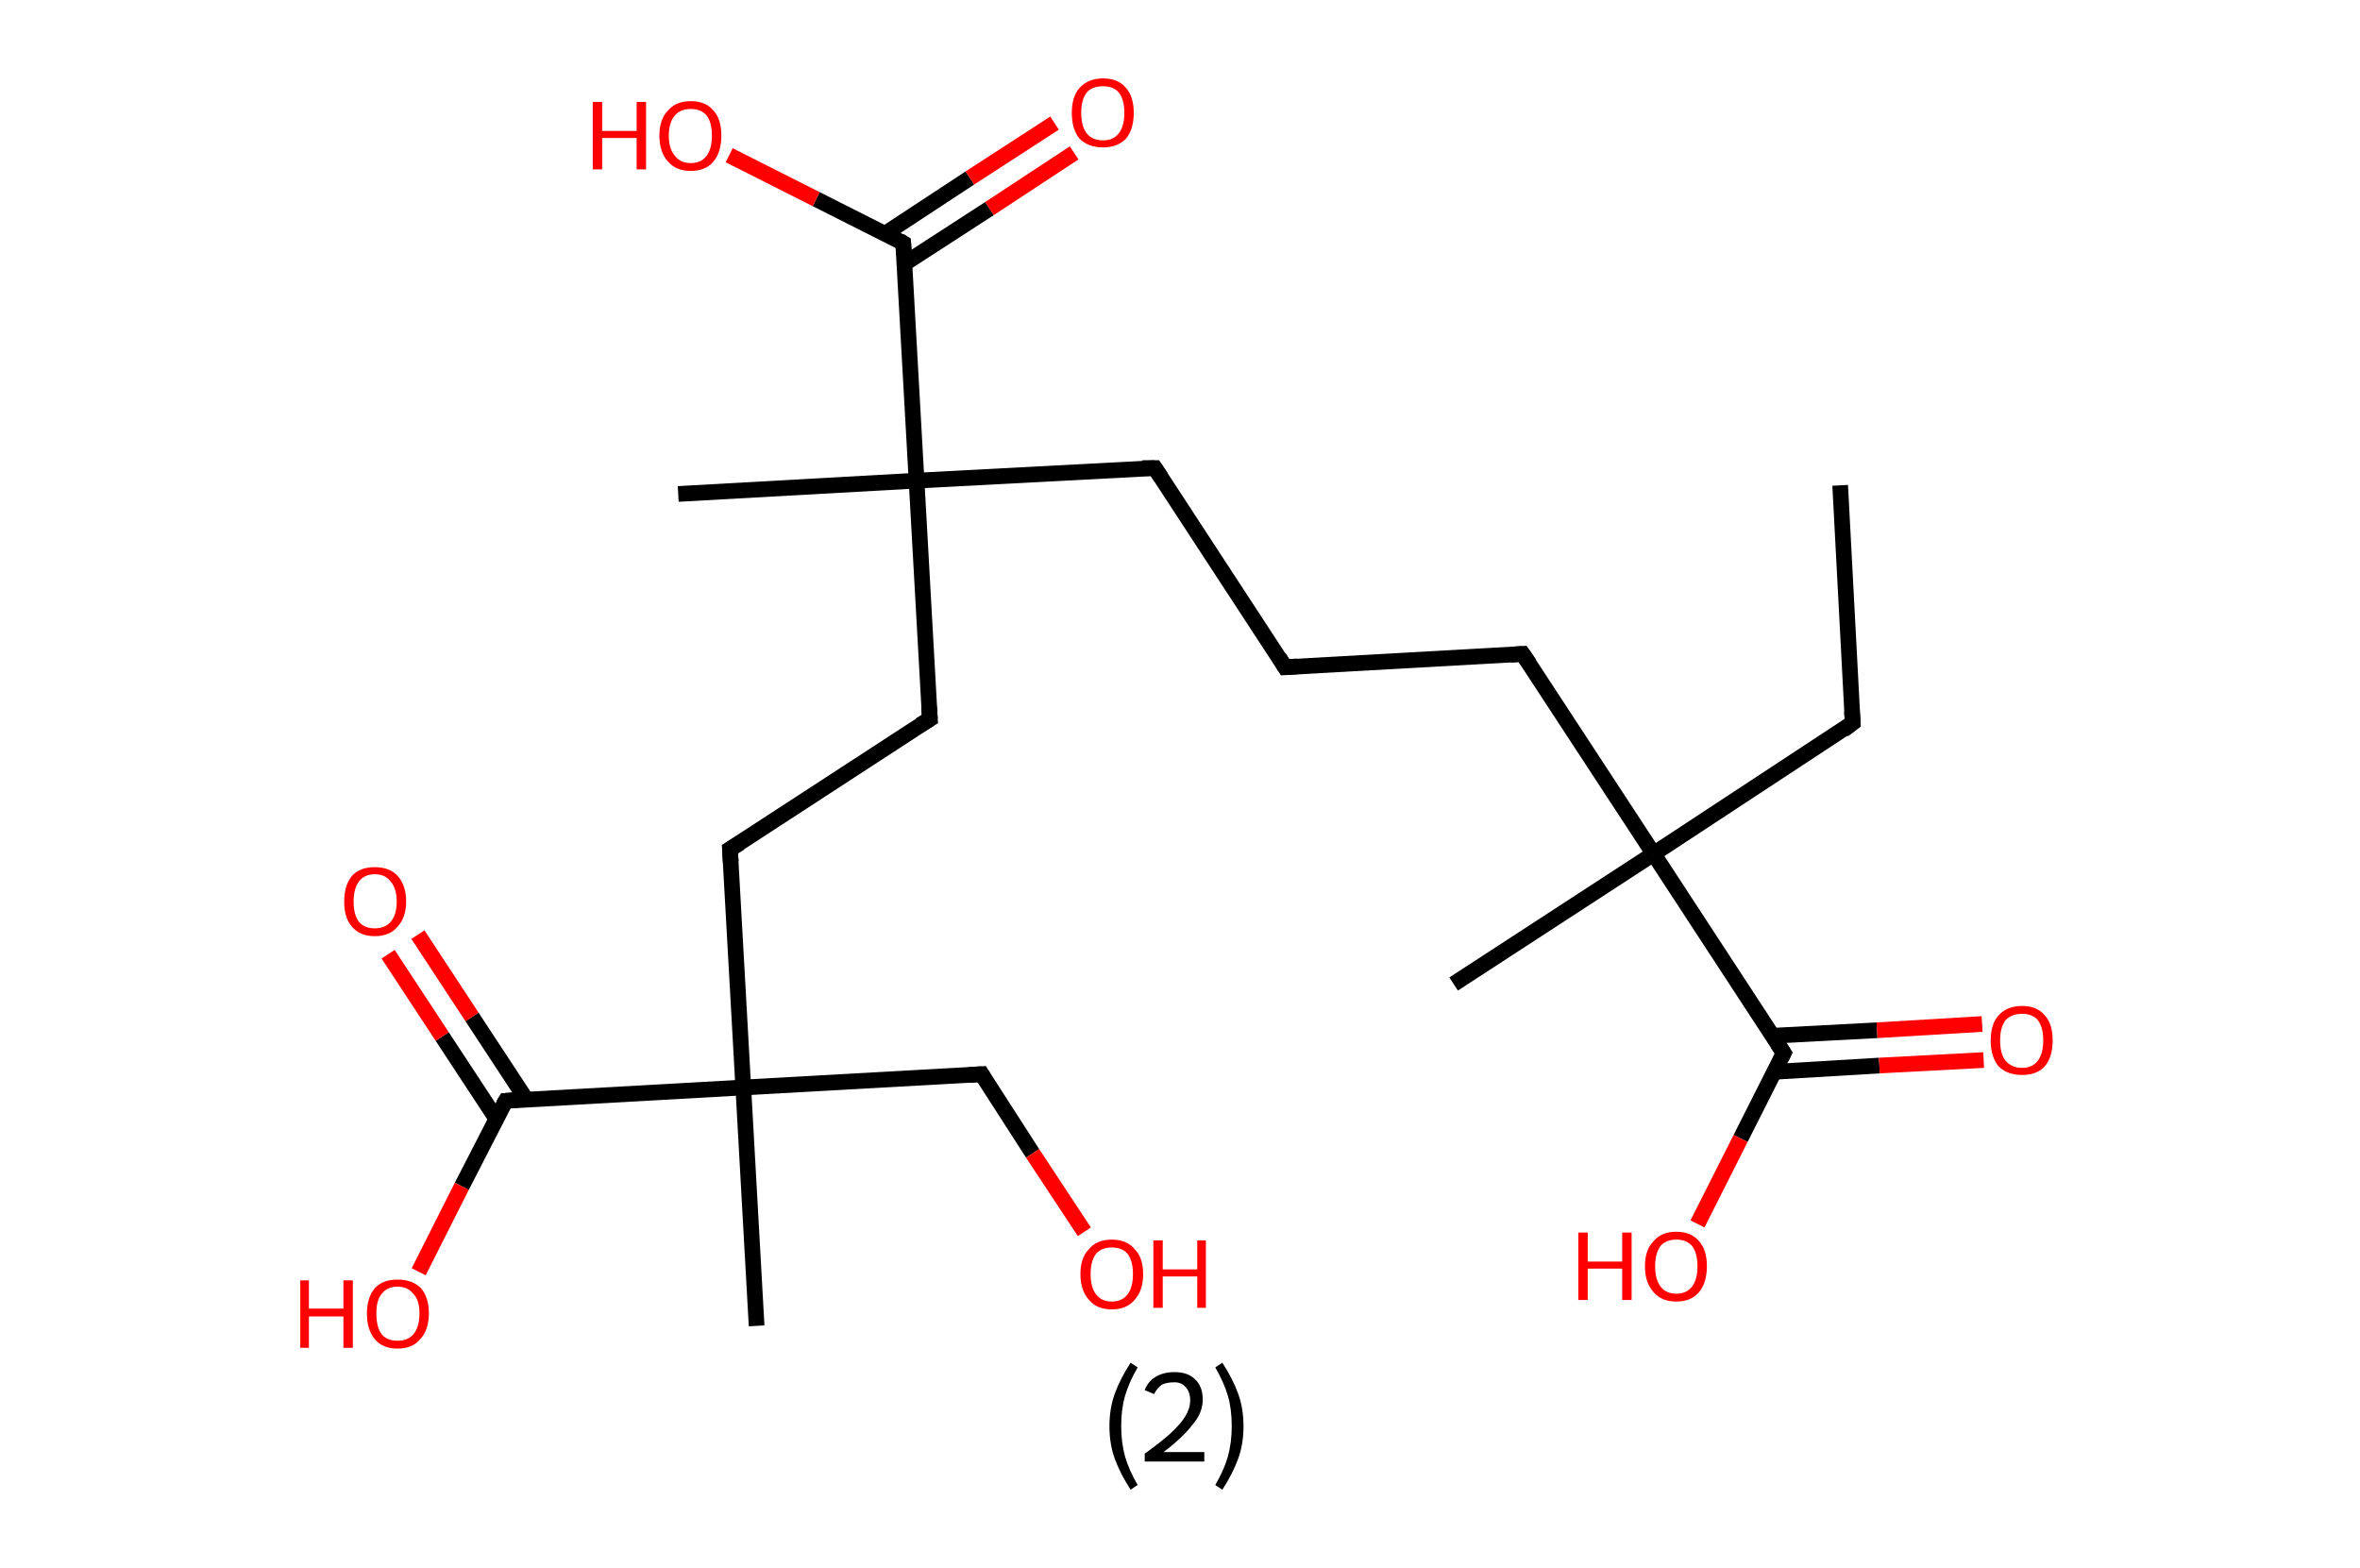 <?xml version='1.0' encoding='ASCII' standalone='yes'?>
<svg xmlns="http://www.w3.org/2000/svg" xmlns:rdkit="http://www.rdkit.org/xml" xmlns:xlink="http://www.w3.org/1999/xlink" version="1.1" baseProfile="full" xml:space="preserve" width="301px" height="200px" viewBox="0 0 301 200">
<!-- END OF HEADER -->
<rect style="opacity:1.0;fill:#FFFFFF;stroke:none" width="301.0" height="200.0" x="0.0" y="0.0"> </rect>
<path class="bond-0 atom-0 atom-1" d="M 234.7,61.9 L 236.3,92.2" style="fill:none;fill-rule:evenodd;stroke:#000000;stroke-width:2.0px;stroke-linecap:butt;stroke-linejoin:miter;stroke-opacity:1"/>
<path class="bond-1 atom-1 atom-2" d="M 236.3,92.2 L 210.9,108.9" style="fill:none;fill-rule:evenodd;stroke:#000000;stroke-width:2.0px;stroke-linecap:butt;stroke-linejoin:miter;stroke-opacity:1"/>
<path class="bond-2 atom-2 atom-3" d="M 210.9,108.9 L 185.4,125.5" style="fill:none;fill-rule:evenodd;stroke:#000000;stroke-width:2.0px;stroke-linecap:butt;stroke-linejoin:miter;stroke-opacity:1"/>
<path class="bond-3 atom-2 atom-4" d="M 210.9,108.9 L 194.2,83.4" style="fill:none;fill-rule:evenodd;stroke:#000000;stroke-width:2.0px;stroke-linecap:butt;stroke-linejoin:miter;stroke-opacity:1"/>
<path class="bond-4 atom-4 atom-5" d="M 194.2,83.4 L 163.9,85.1" style="fill:none;fill-rule:evenodd;stroke:#000000;stroke-width:2.0px;stroke-linecap:butt;stroke-linejoin:miter;stroke-opacity:1"/>
<path class="bond-5 atom-5 atom-6" d="M 163.9,85.1 L 147.3,59.7" style="fill:none;fill-rule:evenodd;stroke:#000000;stroke-width:2.0px;stroke-linecap:butt;stroke-linejoin:miter;stroke-opacity:1"/>
<path class="bond-6 atom-6 atom-7" d="M 147.3,59.7 L 116.9,61.3" style="fill:none;fill-rule:evenodd;stroke:#000000;stroke-width:2.0px;stroke-linecap:butt;stroke-linejoin:miter;stroke-opacity:1"/>
<path class="bond-7 atom-7 atom-8" d="M 116.9,61.3 L 86.5,63.0" style="fill:none;fill-rule:evenodd;stroke:#000000;stroke-width:2.0px;stroke-linecap:butt;stroke-linejoin:miter;stroke-opacity:1"/>
<path class="bond-8 atom-7 atom-9" d="M 116.9,61.3 L 118.6,91.7" style="fill:none;fill-rule:evenodd;stroke:#000000;stroke-width:2.0px;stroke-linecap:butt;stroke-linejoin:miter;stroke-opacity:1"/>
<path class="bond-9 atom-9 atom-10" d="M 118.6,91.7 L 93.1,108.3" style="fill:none;fill-rule:evenodd;stroke:#000000;stroke-width:2.0px;stroke-linecap:butt;stroke-linejoin:miter;stroke-opacity:1"/>
<path class="bond-10 atom-10 atom-11" d="M 93.1,108.3 L 94.8,138.7" style="fill:none;fill-rule:evenodd;stroke:#000000;stroke-width:2.0px;stroke-linecap:butt;stroke-linejoin:miter;stroke-opacity:1"/>
<path class="bond-11 atom-11 atom-12" d="M 94.8,138.7 L 96.5,169.1" style="fill:none;fill-rule:evenodd;stroke:#000000;stroke-width:2.0px;stroke-linecap:butt;stroke-linejoin:miter;stroke-opacity:1"/>
<path class="bond-12 atom-11 atom-13" d="M 94.8,138.7 L 125.2,137.0" style="fill:none;fill-rule:evenodd;stroke:#000000;stroke-width:2.0px;stroke-linecap:butt;stroke-linejoin:miter;stroke-opacity:1"/>
<path class="bond-13 atom-13 atom-14" d="M 125.2,137.0 L 131.7,147.1" style="fill:none;fill-rule:evenodd;stroke:#000000;stroke-width:2.0px;stroke-linecap:butt;stroke-linejoin:miter;stroke-opacity:1"/>
<path class="bond-13 atom-13 atom-14" d="M 131.7,147.1 L 138.3,157.1" style="fill:none;fill-rule:evenodd;stroke:#FF0000;stroke-width:2.0px;stroke-linecap:butt;stroke-linejoin:miter;stroke-opacity:1"/>
<path class="bond-14 atom-11 atom-15" d="M 94.8,138.7 L 64.5,140.4" style="fill:none;fill-rule:evenodd;stroke:#000000;stroke-width:2.0px;stroke-linecap:butt;stroke-linejoin:miter;stroke-opacity:1"/>
<path class="bond-15 atom-15 atom-16" d="M 67.1,140.2 L 60.2,129.7" style="fill:none;fill-rule:evenodd;stroke:#000000;stroke-width:2.0px;stroke-linecap:butt;stroke-linejoin:miter;stroke-opacity:1"/>
<path class="bond-15 atom-15 atom-16" d="M 60.2,129.7 L 53.3,119.2" style="fill:none;fill-rule:evenodd;stroke:#FF0000;stroke-width:2.0px;stroke-linecap:butt;stroke-linejoin:miter;stroke-opacity:1"/>
<path class="bond-15 atom-15 atom-16" d="M 63.3,142.7 L 56.4,132.2" style="fill:none;fill-rule:evenodd;stroke:#000000;stroke-width:2.0px;stroke-linecap:butt;stroke-linejoin:miter;stroke-opacity:1"/>
<path class="bond-15 atom-15 atom-16" d="M 56.4,132.2 L 49.5,121.7" style="fill:none;fill-rule:evenodd;stroke:#FF0000;stroke-width:2.0px;stroke-linecap:butt;stroke-linejoin:miter;stroke-opacity:1"/>
<path class="bond-16 atom-15 atom-17" d="M 64.5,140.4 L 58.9,151.3" style="fill:none;fill-rule:evenodd;stroke:#000000;stroke-width:2.0px;stroke-linecap:butt;stroke-linejoin:miter;stroke-opacity:1"/>
<path class="bond-16 atom-15 atom-17" d="M 58.9,151.3 L 53.4,162.2" style="fill:none;fill-rule:evenodd;stroke:#FF0000;stroke-width:2.0px;stroke-linecap:butt;stroke-linejoin:miter;stroke-opacity:1"/>
<path class="bond-17 atom-7 atom-18" d="M 116.9,61.3 L 115.2,31.0" style="fill:none;fill-rule:evenodd;stroke:#000000;stroke-width:2.0px;stroke-linecap:butt;stroke-linejoin:miter;stroke-opacity:1"/>
<path class="bond-18 atom-18 atom-19" d="M 115.4,33.6 L 126.2,26.6" style="fill:none;fill-rule:evenodd;stroke:#000000;stroke-width:2.0px;stroke-linecap:butt;stroke-linejoin:miter;stroke-opacity:1"/>
<path class="bond-18 atom-18 atom-19" d="M 126.2,26.6 L 137.0,19.5" style="fill:none;fill-rule:evenodd;stroke:#FF0000;stroke-width:2.0px;stroke-linecap:butt;stroke-linejoin:miter;stroke-opacity:1"/>
<path class="bond-18 atom-18 atom-19" d="M 112.9,29.8 L 123.7,22.7" style="fill:none;fill-rule:evenodd;stroke:#000000;stroke-width:2.0px;stroke-linecap:butt;stroke-linejoin:miter;stroke-opacity:1"/>
<path class="bond-18 atom-18 atom-19" d="M 123.7,22.7 L 134.5,15.7" style="fill:none;fill-rule:evenodd;stroke:#FF0000;stroke-width:2.0px;stroke-linecap:butt;stroke-linejoin:miter;stroke-opacity:1"/>
<path class="bond-19 atom-18 atom-20" d="M 115.2,31.0 L 104.1,25.4" style="fill:none;fill-rule:evenodd;stroke:#000000;stroke-width:2.0px;stroke-linecap:butt;stroke-linejoin:miter;stroke-opacity:1"/>
<path class="bond-19 atom-18 atom-20" d="M 104.1,25.4 L 93.0,19.8" style="fill:none;fill-rule:evenodd;stroke:#FF0000;stroke-width:2.0px;stroke-linecap:butt;stroke-linejoin:miter;stroke-opacity:1"/>
<path class="bond-20 atom-2 atom-21" d="M 210.9,108.9 L 227.5,134.3" style="fill:none;fill-rule:evenodd;stroke:#000000;stroke-width:2.0px;stroke-linecap:butt;stroke-linejoin:miter;stroke-opacity:1"/>
<path class="bond-21 atom-21 atom-22" d="M 226.3,136.7 L 239.7,135.9" style="fill:none;fill-rule:evenodd;stroke:#000000;stroke-width:2.0px;stroke-linecap:butt;stroke-linejoin:miter;stroke-opacity:1"/>
<path class="bond-21 atom-21 atom-22" d="M 239.7,135.9 L 253.0,135.2" style="fill:none;fill-rule:evenodd;stroke:#FF0000;stroke-width:2.0px;stroke-linecap:butt;stroke-linejoin:miter;stroke-opacity:1"/>
<path class="bond-21 atom-21 atom-22" d="M 226.1,132.1 L 239.4,131.4" style="fill:none;fill-rule:evenodd;stroke:#000000;stroke-width:2.0px;stroke-linecap:butt;stroke-linejoin:miter;stroke-opacity:1"/>
<path class="bond-21 atom-21 atom-22" d="M 239.4,131.4 L 252.8,130.6" style="fill:none;fill-rule:evenodd;stroke:#FF0000;stroke-width:2.0px;stroke-linecap:butt;stroke-linejoin:miter;stroke-opacity:1"/>
<path class="bond-22 atom-21 atom-23" d="M 227.5,134.3 L 222.0,145.2" style="fill:none;fill-rule:evenodd;stroke:#000000;stroke-width:2.0px;stroke-linecap:butt;stroke-linejoin:miter;stroke-opacity:1"/>
<path class="bond-22 atom-21 atom-23" d="M 222.0,145.2 L 216.5,156.1" style="fill:none;fill-rule:evenodd;stroke:#FF0000;stroke-width:2.0px;stroke-linecap:butt;stroke-linejoin:miter;stroke-opacity:1"/>
<path d="M 236.2,90.7 L 236.3,92.2 L 235.1,93.1" style="fill:none;stroke:#000000;stroke-width:2.0px;stroke-linecap:butt;stroke-linejoin:miter;stroke-opacity:1;"/>
<path d="M 195.1,84.7 L 194.2,83.4 L 192.7,83.5" style="fill:none;stroke:#000000;stroke-width:2.0px;stroke-linecap:butt;stroke-linejoin:miter;stroke-opacity:1;"/>
<path d="M 165.4,85.0 L 163.9,85.1 L 163.1,83.8" style="fill:none;stroke:#000000;stroke-width:2.0px;stroke-linecap:butt;stroke-linejoin:miter;stroke-opacity:1;"/>
<path d="M 148.1,60.9 L 147.3,59.7 L 145.7,59.7" style="fill:none;stroke:#000000;stroke-width:2.0px;stroke-linecap:butt;stroke-linejoin:miter;stroke-opacity:1;"/>
<path d="M 118.5,90.2 L 118.6,91.7 L 117.3,92.5" style="fill:none;stroke:#000000;stroke-width:2.0px;stroke-linecap:butt;stroke-linejoin:miter;stroke-opacity:1;"/>
<path d="M 94.4,107.5 L 93.1,108.3 L 93.2,109.9" style="fill:none;stroke:#000000;stroke-width:2.0px;stroke-linecap:butt;stroke-linejoin:miter;stroke-opacity:1;"/>
<path d="M 123.6,137.1 L 125.2,137.0 L 125.5,137.5" style="fill:none;stroke:#000000;stroke-width:2.0px;stroke-linecap:butt;stroke-linejoin:miter;stroke-opacity:1;"/>
<path d="M 66.0,140.3 L 64.5,140.4 L 64.2,140.9" style="fill:none;stroke:#000000;stroke-width:2.0px;stroke-linecap:butt;stroke-linejoin:miter;stroke-opacity:1;"/>
<path d="M 115.3,32.5 L 115.2,31.0 L 114.7,30.7" style="fill:none;stroke:#000000;stroke-width:2.0px;stroke-linecap:butt;stroke-linejoin:miter;stroke-opacity:1;"/>
<path d="M 226.7,133.1 L 227.5,134.3 L 227.2,134.9" style="fill:none;stroke:#000000;stroke-width:2.0px;stroke-linecap:butt;stroke-linejoin:miter;stroke-opacity:1;"/>
<path class="atom-14" d="M 137.8 162.5 Q 137.8 160.4, 138.9 159.3 Q 139.9 158.1, 141.8 158.1 Q 143.7 158.1, 144.7 159.3 Q 145.8 160.4, 145.8 162.5 Q 145.8 164.6, 144.7 165.8 Q 143.7 167.0, 141.8 167.0 Q 139.9 167.0, 138.9 165.8 Q 137.8 164.6, 137.8 162.5 M 141.8 166.0 Q 143.1 166.0, 143.8 165.1 Q 144.5 164.2, 144.5 162.5 Q 144.5 160.8, 143.8 159.9 Q 143.1 159.1, 141.8 159.1 Q 140.5 159.1, 139.8 159.9 Q 139.1 160.8, 139.1 162.5 Q 139.1 164.2, 139.8 165.1 Q 140.5 166.0, 141.8 166.0 " fill="#FF0000"/>
<path class="atom-14" d="M 147.1 158.2 L 148.3 158.2 L 148.3 161.9 L 152.7 161.9 L 152.7 158.2 L 153.8 158.2 L 153.8 166.8 L 152.7 166.8 L 152.7 162.8 L 148.3 162.8 L 148.3 166.8 L 147.1 166.8 L 147.1 158.2 " fill="#FF0000"/>
<path class="atom-16" d="M 43.9 115.0 Q 43.9 112.9, 44.9 111.7 Q 45.9 110.6, 47.8 110.6 Q 49.7 110.6, 50.7 111.7 Q 51.8 112.9, 51.8 115.0 Q 51.8 117.0, 50.7 118.2 Q 49.7 119.4, 47.8 119.4 Q 45.9 119.4, 44.9 118.2 Q 43.9 117.1, 43.9 115.0 M 47.8 118.4 Q 49.1 118.4, 49.8 117.6 Q 50.6 116.7, 50.6 115.0 Q 50.6 113.3, 49.8 112.4 Q 49.1 111.5, 47.8 111.5 Q 46.5 111.5, 45.8 112.4 Q 45.1 113.3, 45.1 115.0 Q 45.1 116.7, 45.8 117.6 Q 46.5 118.4, 47.8 118.4 " fill="#FF0000"/>
<path class="atom-17" d="M 38.3 163.3 L 39.4 163.3 L 39.4 166.9 L 43.8 166.9 L 43.8 163.3 L 45.0 163.3 L 45.0 171.9 L 43.8 171.9 L 43.8 167.9 L 39.4 167.9 L 39.4 171.9 L 38.3 171.9 L 38.3 163.3 " fill="#FF0000"/>
<path class="atom-17" d="M 46.8 167.5 Q 46.8 165.5, 47.8 164.3 Q 48.8 163.2, 50.7 163.2 Q 52.6 163.2, 53.7 164.3 Q 54.7 165.5, 54.7 167.5 Q 54.7 169.6, 53.6 170.8 Q 52.6 172.0, 50.7 172.0 Q 48.8 172.0, 47.8 170.8 Q 46.8 169.6, 46.8 167.5 M 50.7 171.0 Q 52.0 171.0, 52.7 170.2 Q 53.5 169.3, 53.5 167.5 Q 53.5 165.8, 52.7 165.0 Q 52.0 164.1, 50.7 164.1 Q 49.4 164.1, 48.7 165.0 Q 48.0 165.8, 48.0 167.5 Q 48.0 169.3, 48.7 170.2 Q 49.4 171.0, 50.7 171.0 " fill="#FF0000"/>
<path class="atom-19" d="M 136.7 14.4 Q 136.7 12.3, 137.7 11.2 Q 138.8 10.0, 140.7 10.0 Q 142.6 10.0, 143.6 11.2 Q 144.6 12.3, 144.6 14.4 Q 144.6 16.5, 143.6 17.7 Q 142.5 18.8, 140.7 18.8 Q 138.8 18.8, 137.7 17.7 Q 136.7 16.5, 136.7 14.4 M 140.7 17.9 Q 142.0 17.9, 142.7 17.0 Q 143.4 16.1, 143.4 14.4 Q 143.4 12.7, 142.7 11.8 Q 142.0 11.0, 140.7 11.0 Q 139.3 11.0, 138.6 11.8 Q 137.9 12.7, 137.9 14.4 Q 137.9 16.1, 138.6 17.0 Q 139.3 17.9, 140.7 17.9 " fill="#FF0000"/>
<path class="atom-20" d="M 75.6 13.0 L 76.8 13.0 L 76.8 16.7 L 81.2 16.7 L 81.2 13.0 L 82.4 13.0 L 82.4 21.6 L 81.2 21.6 L 81.2 17.6 L 76.8 17.6 L 76.8 21.6 L 75.6 21.6 L 75.6 13.0 " fill="#FF0000"/>
<path class="atom-20" d="M 84.1 17.3 Q 84.1 15.2, 85.2 14.1 Q 86.2 12.9, 88.1 12.9 Q 90.0 12.9, 91.0 14.1 Q 92.0 15.2, 92.0 17.3 Q 92.0 19.4, 91.0 20.6 Q 90.0 21.8, 88.1 21.8 Q 86.2 21.8, 85.2 20.6 Q 84.1 19.4, 84.1 17.3 M 88.1 20.8 Q 89.4 20.8, 90.1 19.9 Q 90.8 19.0, 90.8 17.3 Q 90.8 15.6, 90.1 14.7 Q 89.4 13.9, 88.1 13.9 Q 86.8 13.9, 86.1 14.7 Q 85.3 15.6, 85.3 17.3 Q 85.3 19.0, 86.1 19.9 Q 86.8 20.8, 88.1 20.8 " fill="#FF0000"/>
<path class="atom-22" d="M 253.9 132.7 Q 253.9 130.6, 254.9 129.5 Q 256.0 128.3, 257.9 128.3 Q 259.8 128.3, 260.8 129.5 Q 261.8 130.6, 261.8 132.7 Q 261.8 134.8, 260.8 136.0 Q 259.8 137.1, 257.9 137.1 Q 256.0 137.1, 254.9 136.0 Q 253.9 134.8, 253.9 132.7 M 257.9 136.2 Q 259.2 136.2, 259.9 135.3 Q 260.6 134.4, 260.6 132.7 Q 260.6 131.0, 259.9 130.1 Q 259.2 129.3, 257.9 129.3 Q 256.6 129.3, 255.8 130.1 Q 255.1 131.0, 255.1 132.7 Q 255.1 134.4, 255.8 135.3 Q 256.6 136.2, 257.9 136.2 " fill="#FF0000"/>
<path class="atom-23" d="M 201.3 157.2 L 202.5 157.2 L 202.5 160.9 L 206.9 160.9 L 206.9 157.2 L 208.1 157.2 L 208.1 165.8 L 206.9 165.8 L 206.9 161.8 L 202.5 161.8 L 202.5 165.8 L 201.3 165.8 L 201.3 157.2 " fill="#FF0000"/>
<path class="atom-23" d="M 209.8 161.5 Q 209.8 159.4, 210.9 158.3 Q 211.9 157.1, 213.8 157.1 Q 215.7 157.1, 216.7 158.3 Q 217.7 159.4, 217.7 161.5 Q 217.7 163.6, 216.7 164.8 Q 215.7 166.0, 213.8 166.0 Q 211.9 166.0, 210.9 164.8 Q 209.8 163.6, 209.8 161.5 M 213.8 165.0 Q 215.1 165.0, 215.8 164.1 Q 216.5 163.2, 216.5 161.5 Q 216.5 159.8, 215.8 158.9 Q 215.1 158.1, 213.8 158.1 Q 212.5 158.1, 211.8 158.9 Q 211.1 159.8, 211.1 161.5 Q 211.1 163.2, 211.8 164.1 Q 212.5 165.0, 213.8 165.0 " fill="#FF0000"/>
<path class="legend" d="M 141.5 181.9 Q 141.5 179.6, 142.2 177.7 Q 142.9 175.8, 144.2 173.8 L 145.1 174.4 Q 144.0 176.3, 143.5 178.0 Q 143.0 179.7, 143.0 181.9 Q 143.0 184.0, 143.5 185.8 Q 144.0 187.5, 145.1 189.4 L 144.2 190.0 Q 142.9 188.0, 142.2 186.1 Q 141.5 184.2, 141.5 181.9 " fill="#000000"/>
<path class="legend" d="M 146.0 177.3 Q 146.4 176.2, 147.4 175.6 Q 148.4 175.0, 149.8 175.0 Q 151.5 175.0, 152.4 175.9 Q 153.4 176.8, 153.4 178.5 Q 153.4 180.2, 152.1 181.7 Q 150.9 183.3, 148.4 185.2 L 153.6 185.2 L 153.6 186.4 L 146.0 186.4 L 146.0 185.4 Q 148.1 183.9, 149.3 182.8 Q 150.6 181.6, 151.2 180.6 Q 151.8 179.6, 151.8 178.6 Q 151.8 177.5, 151.2 176.9 Q 150.7 176.3, 149.8 176.3 Q 148.8 176.3, 148.2 176.6 Q 147.6 177.0, 147.2 177.8 L 146.0 177.3 " fill="#000000"/>
<path class="legend" d="M 158.6 181.9 Q 158.6 184.2, 157.9 186.1 Q 157.2 188.0, 155.9 190.0 L 155.0 189.4 Q 156.1 187.5, 156.6 185.8 Q 157.1 184.0, 157.1 181.9 Q 157.1 179.7, 156.6 178.0 Q 156.1 176.3, 155.0 174.4 L 155.9 173.8 Q 157.2 175.8, 157.9 177.7 Q 158.6 179.6, 158.6 181.9 " fill="#000000"/>
</svg>
